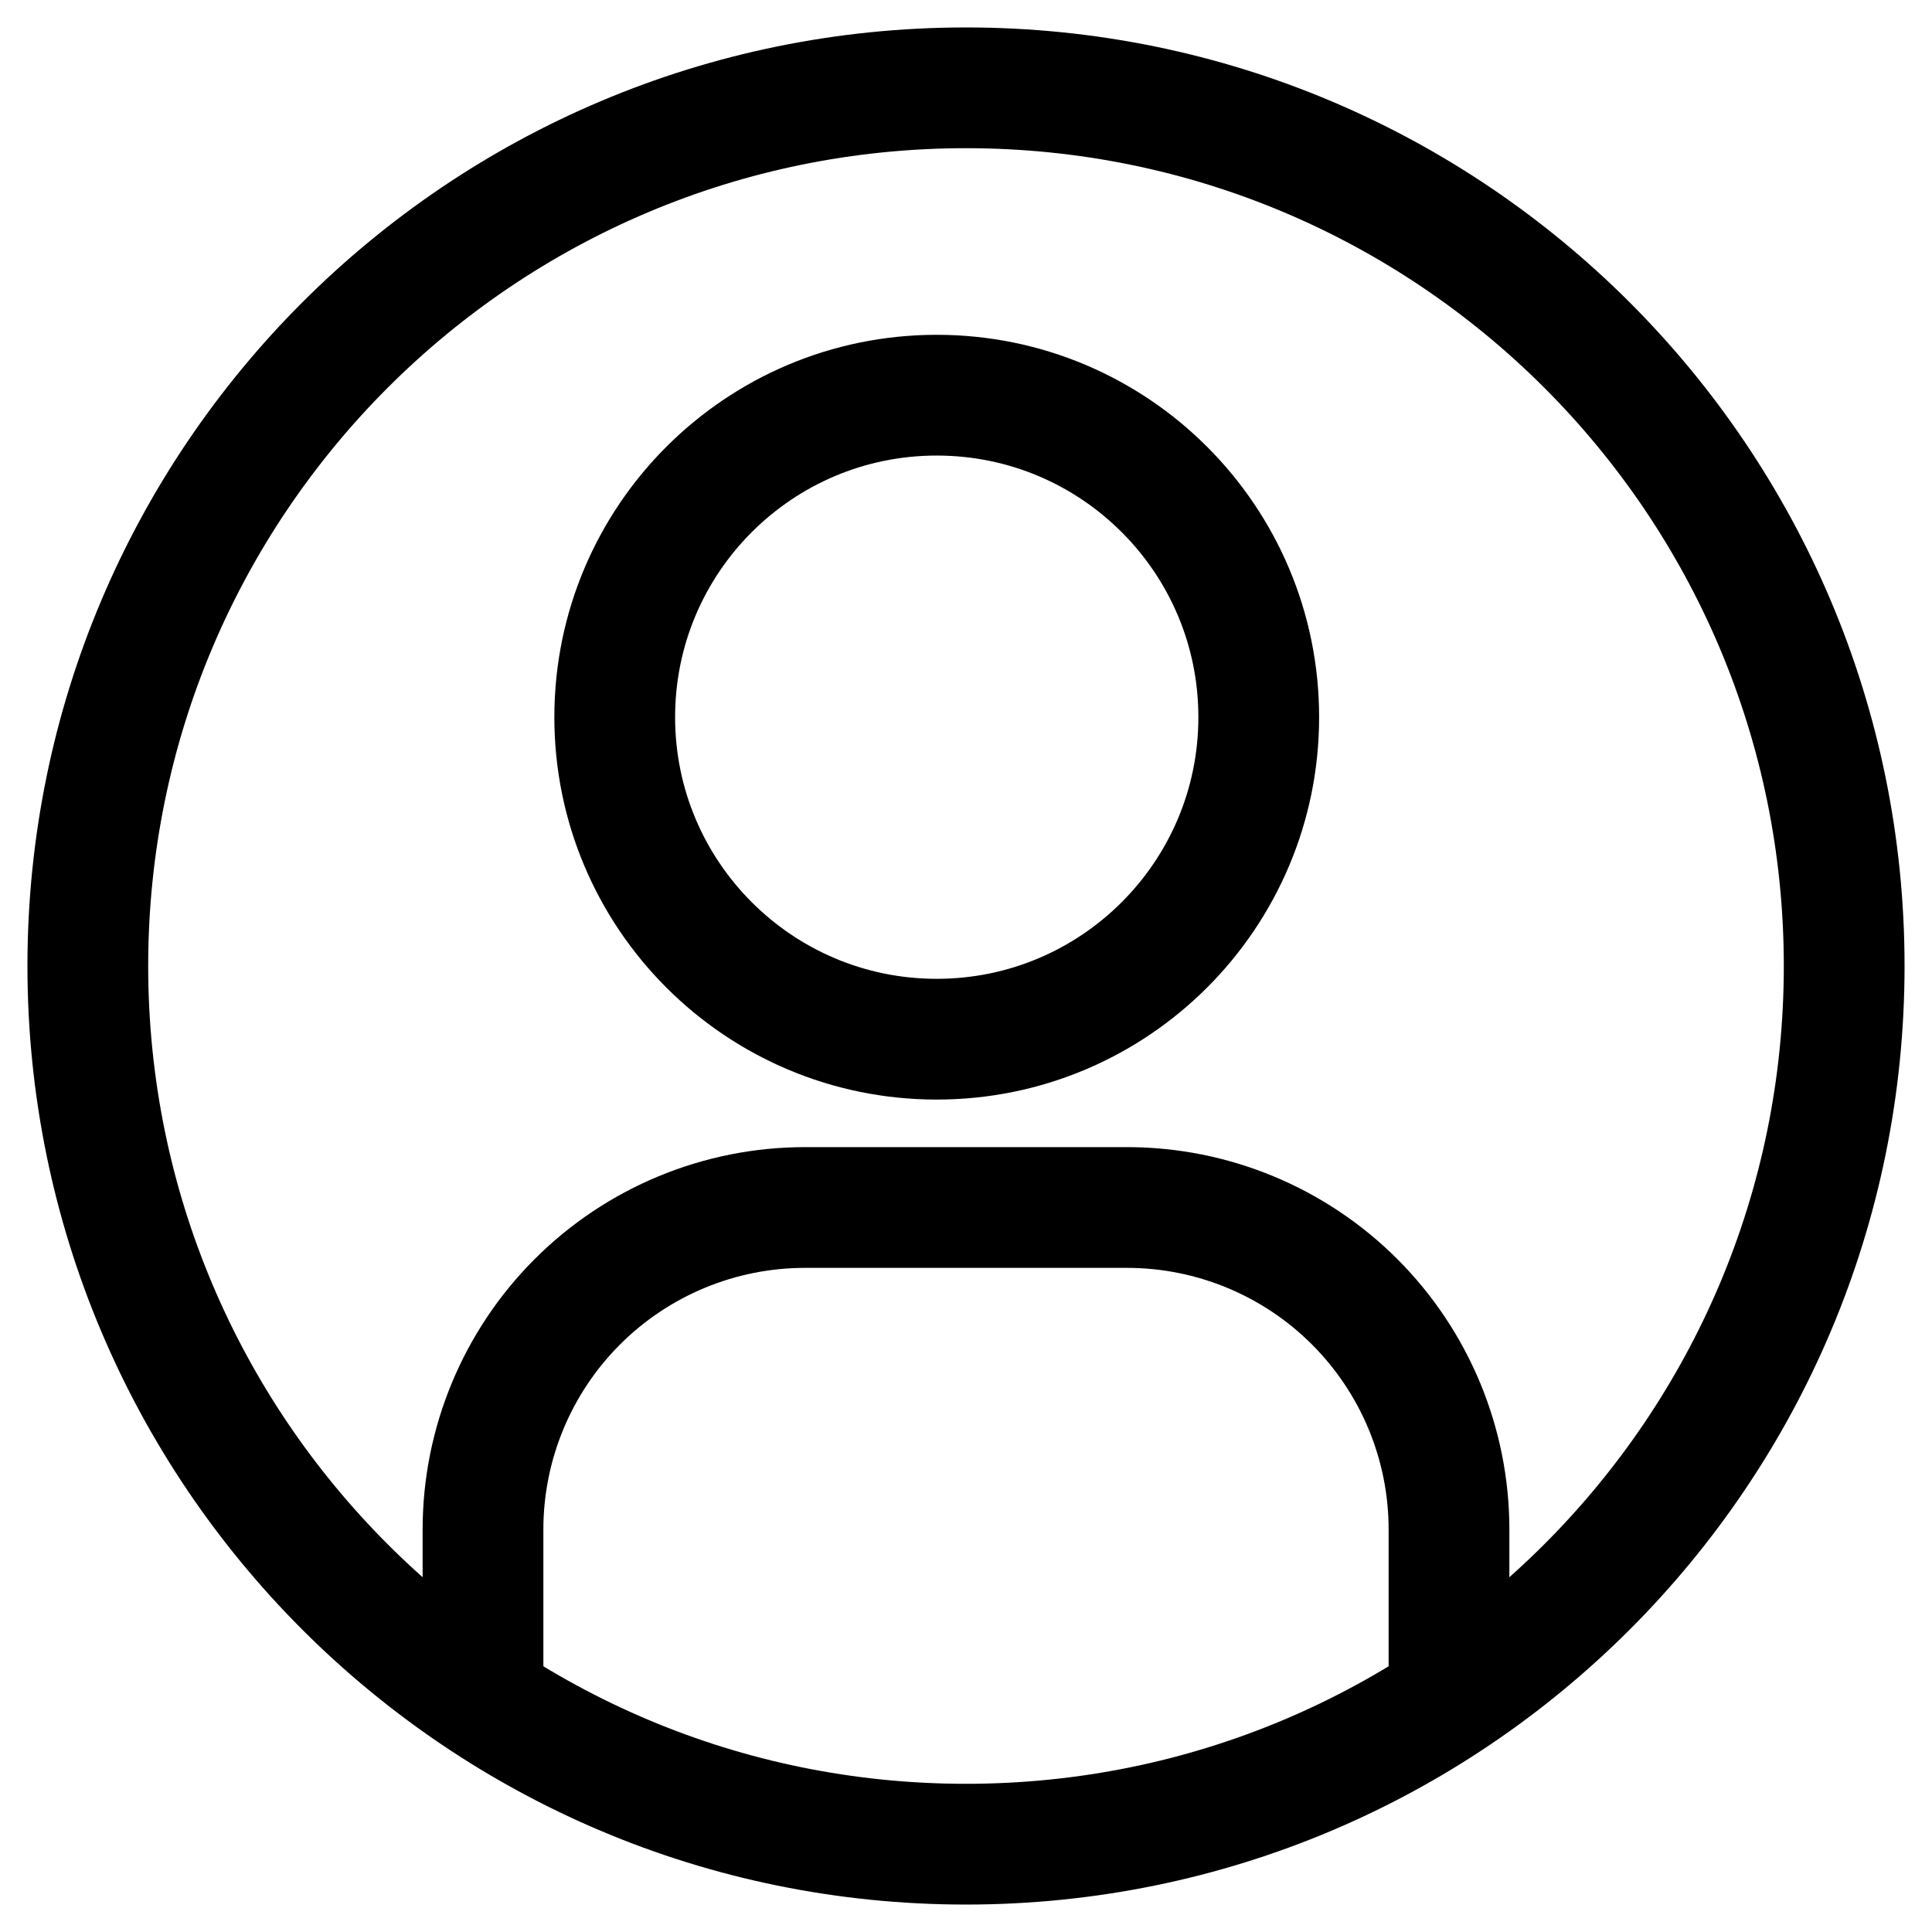 <svg width="44" height="44" viewBox="0 0 44 44" fill="none" xmlns="http://www.w3.org/2000/svg">
<path d="M21.333 23.667C25.383 23.667 28.667 20.383 28.667 16.333C28.667 12.283 25.383 9 21.333 9C17.283 9 14 12.283 14 16.333C14 20.383 17.283 23.667 21.333 23.667Z" stroke="#000000" stroke-width="2.75" stroke-linecap="round" stroke-linejoin="round"/>
<path d="M22 42C33.046 42 42 33.046 42 22C42 10.954 33.046 2 22 2C10.954 2 2 10.954 2 22C2 33.046 10.954 42 22 42Z" stroke="#000000" stroke-width="2.75" stroke-linecap="round" stroke-linejoin="round"/>
<path d="M11 38.5V34.833C11 32.888 11.773 31.023 13.148 29.648C14.523 28.273 16.388 27.5 18.333 27.5H25.667C27.612 27.5 29.477 28.273 30.852 29.648C32.227 31.023 33 32.888 33 34.833V38.5" stroke="#000000" stroke-width="2.75" stroke-linecap="round" stroke-linejoin="round"/>
</svg>

